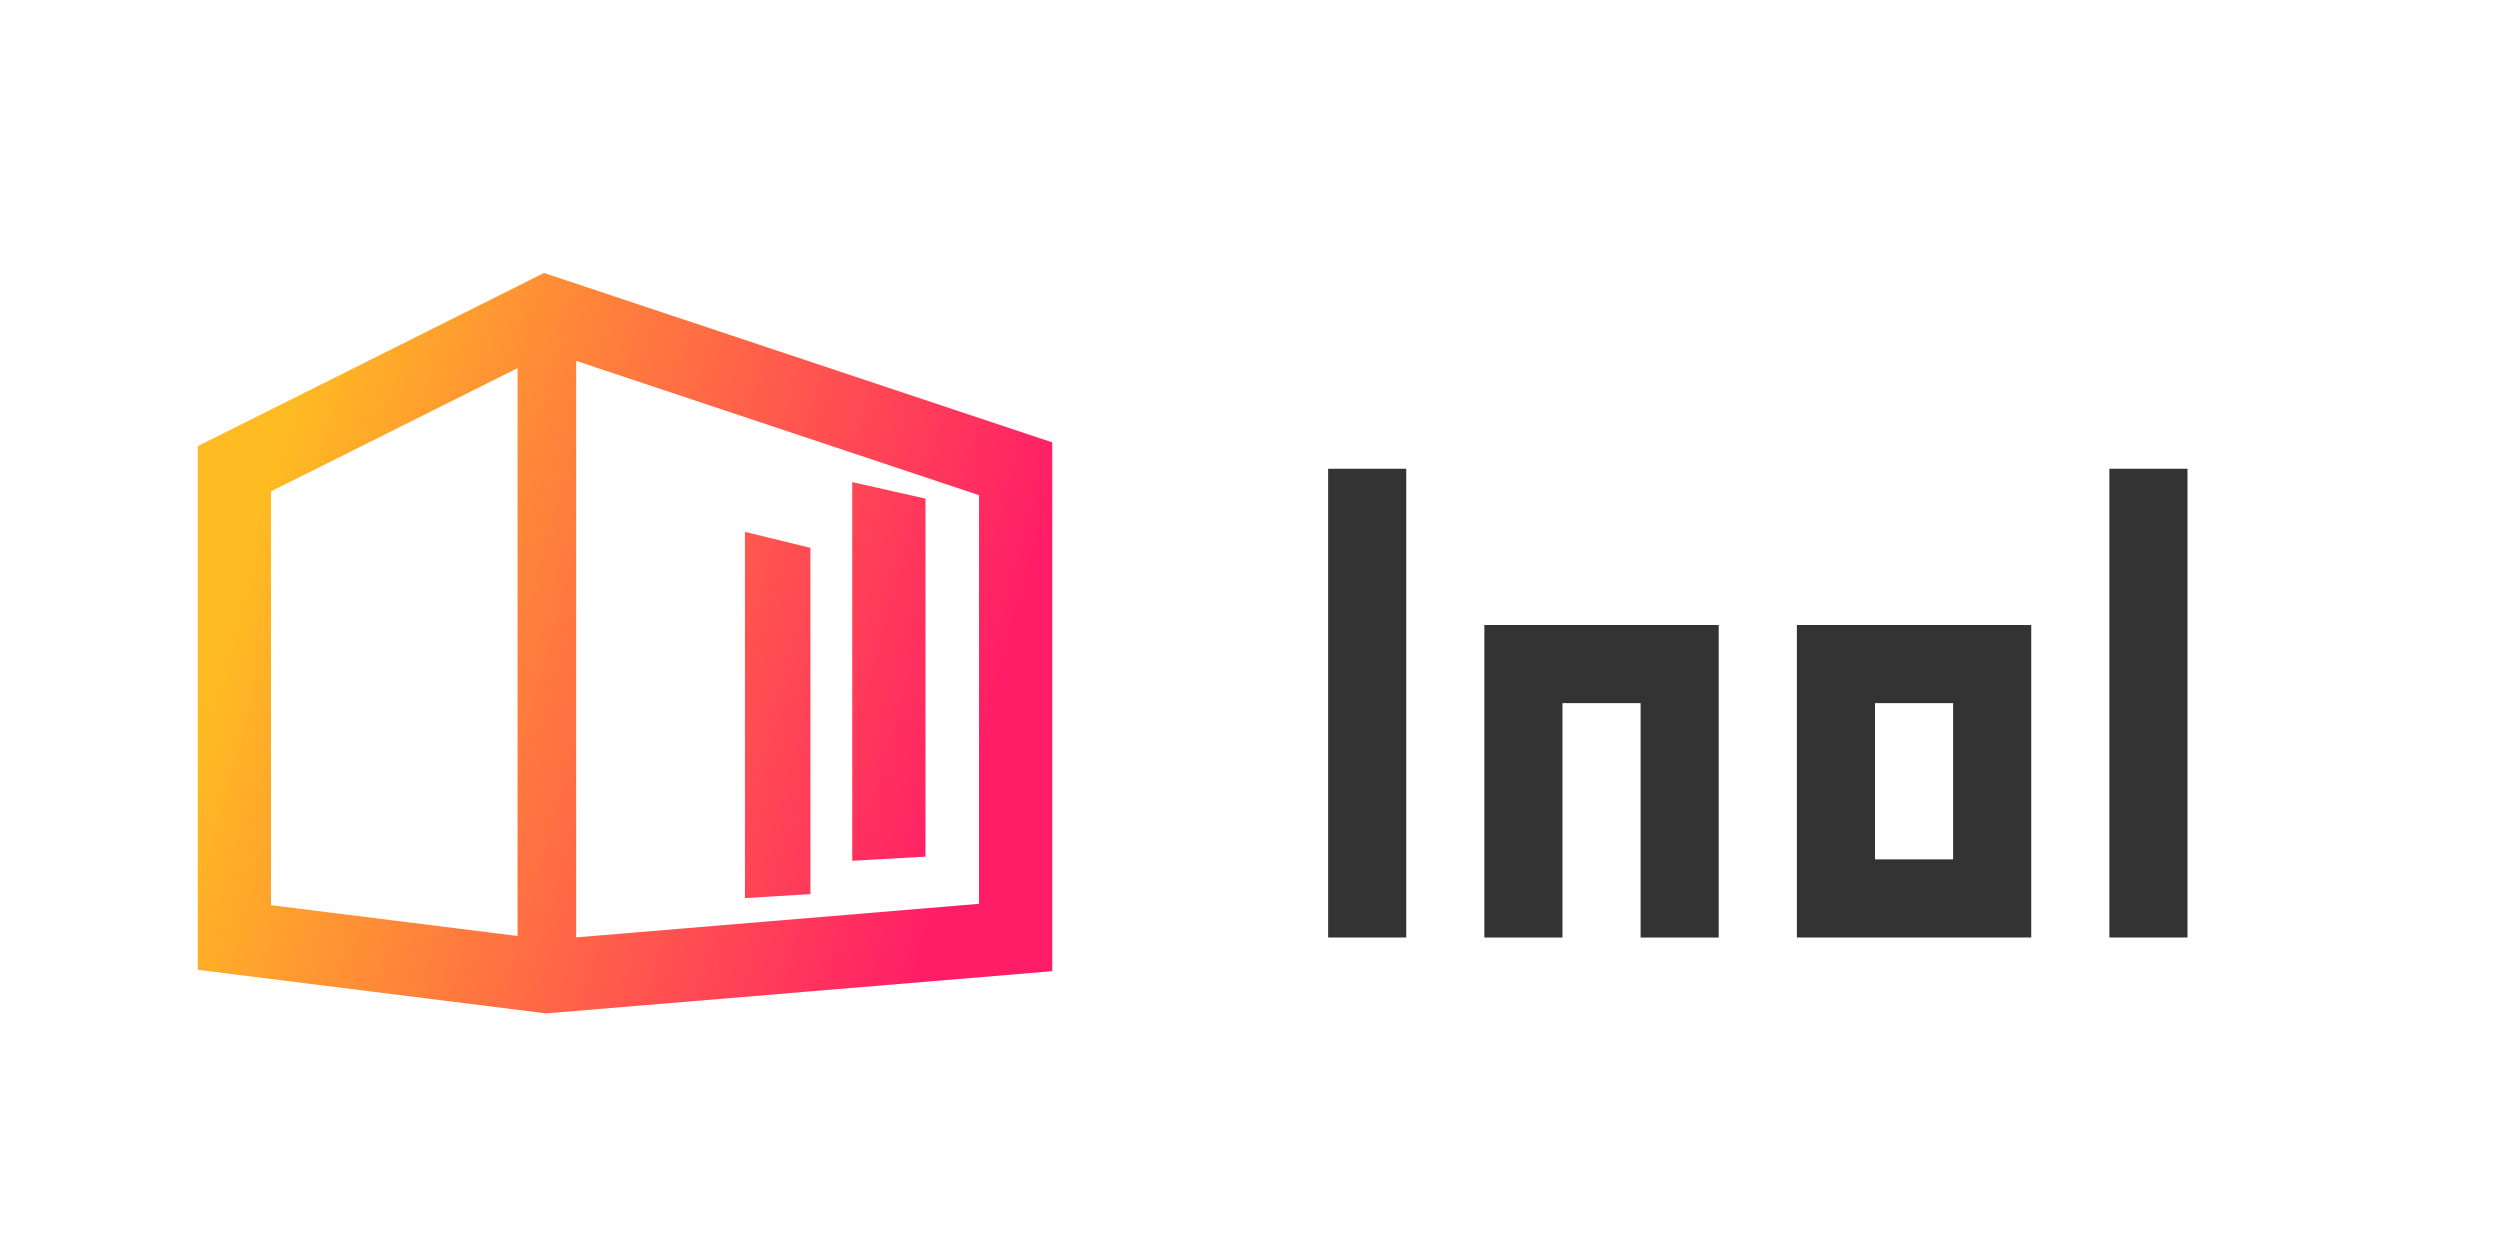 <?xml version="1.0" encoding="UTF-8" standalone="no"?>
<!-- Created with Inkscape (http://www.inkscape.org/) -->

<svg
   width="512"
   height="256"
   viewBox="0 0 135.467 67.733"
   version="1.1"
   id="svg5"
   xmlns:xlink="http://www.w3.org/1999/xlink"
   xmlns="http://www.w3.org/2000/svg"
   xmlns:svg="http://www.w3.org/2000/svg">
  <defs
     id="defs2">
    <linearGradient
       xlink:href="#linearGradient1032"
       id="linearGradient1034"
       x1="51.754"
       y1="108.983"
       x2="202.305"
       y2="151.236"
       gradientUnits="userSpaceOnUse"
       gradientTransform="matrix(0.265,0,0,0.265,5.157e-4,-2.5615457e-4)" />
    <linearGradient
       id="linearGradient1032">
      <stop
         style="stop-color:#ffbb22;stop-opacity:1"
         offset="0"
         id="stop1028" />
      <stop
         style="stop-color:#ff1d67;stop-opacity:1"
         offset="1"
         id="stop1030" />
    </linearGradient>
  </defs>
  <path
     id="path3493-3"
     style="color:#000000;fill:url(#linearGradient1034);fill-opacity:1;stroke-width:1;-inkscape-stroke:none"
     d="m 29.481,14.791 -0.734,0.367 -18.031,9.015 V 52.553 l 18.877,2.359 27.426,-2.287 V 23.97 Z m 1.74,4.764 21.828,7.276 V 48.975 L 31.221,50.793 Z m -3.176,0.393 V 50.718 L 14.684,49.048 V 26.627 Z m 18.136,6.175 v 20.519 l 3.969,-0.224 V 27.018 Z m -5.814,2.696 v 19.845 l 3.548,-0.217 V 29.685 Z" />
  <path
     style="fill:#333333;stroke:none;stroke-width:0.265px;stroke-linecap:butt;stroke-linejoin:miter;stroke-opacity:1"
     d="m 80.433,33.867 v 16.933 h 4.233 v -12.7 h 4.233 v 12.7 h 4.233 V 33.867 Z"
     id="path3522" />
  <path
     id="path3590"
     style="fill:#333333;stroke:none;stroke-width:0.265px;stroke-linecap:butt;stroke-linejoin:miter;stroke-opacity:1"
     d="M 97.367,33.867 V 50.8 H 110.067 V 33.867 Z M 101.6,38.1 h 4.233 v 8.467 H 101.6 Z" />
  <path
     style="fill:#333333;stroke:none;stroke-width:0.265px;stroke-linecap:butt;stroke-linejoin:miter;stroke-opacity:1"
     d="m 71.967,25.4 v 25.4 h 4.233 v -25.4 z"
     id="path493" />
  <path
     style="fill:#333333;stroke:none;stroke-width:0.265px;stroke-linecap:butt;stroke-linejoin:miter;stroke-opacity:1"
     d="m 114.3,25.4 v 25.4 h 4.233 V 25.4 Z"
     id="path641" />
</svg>
